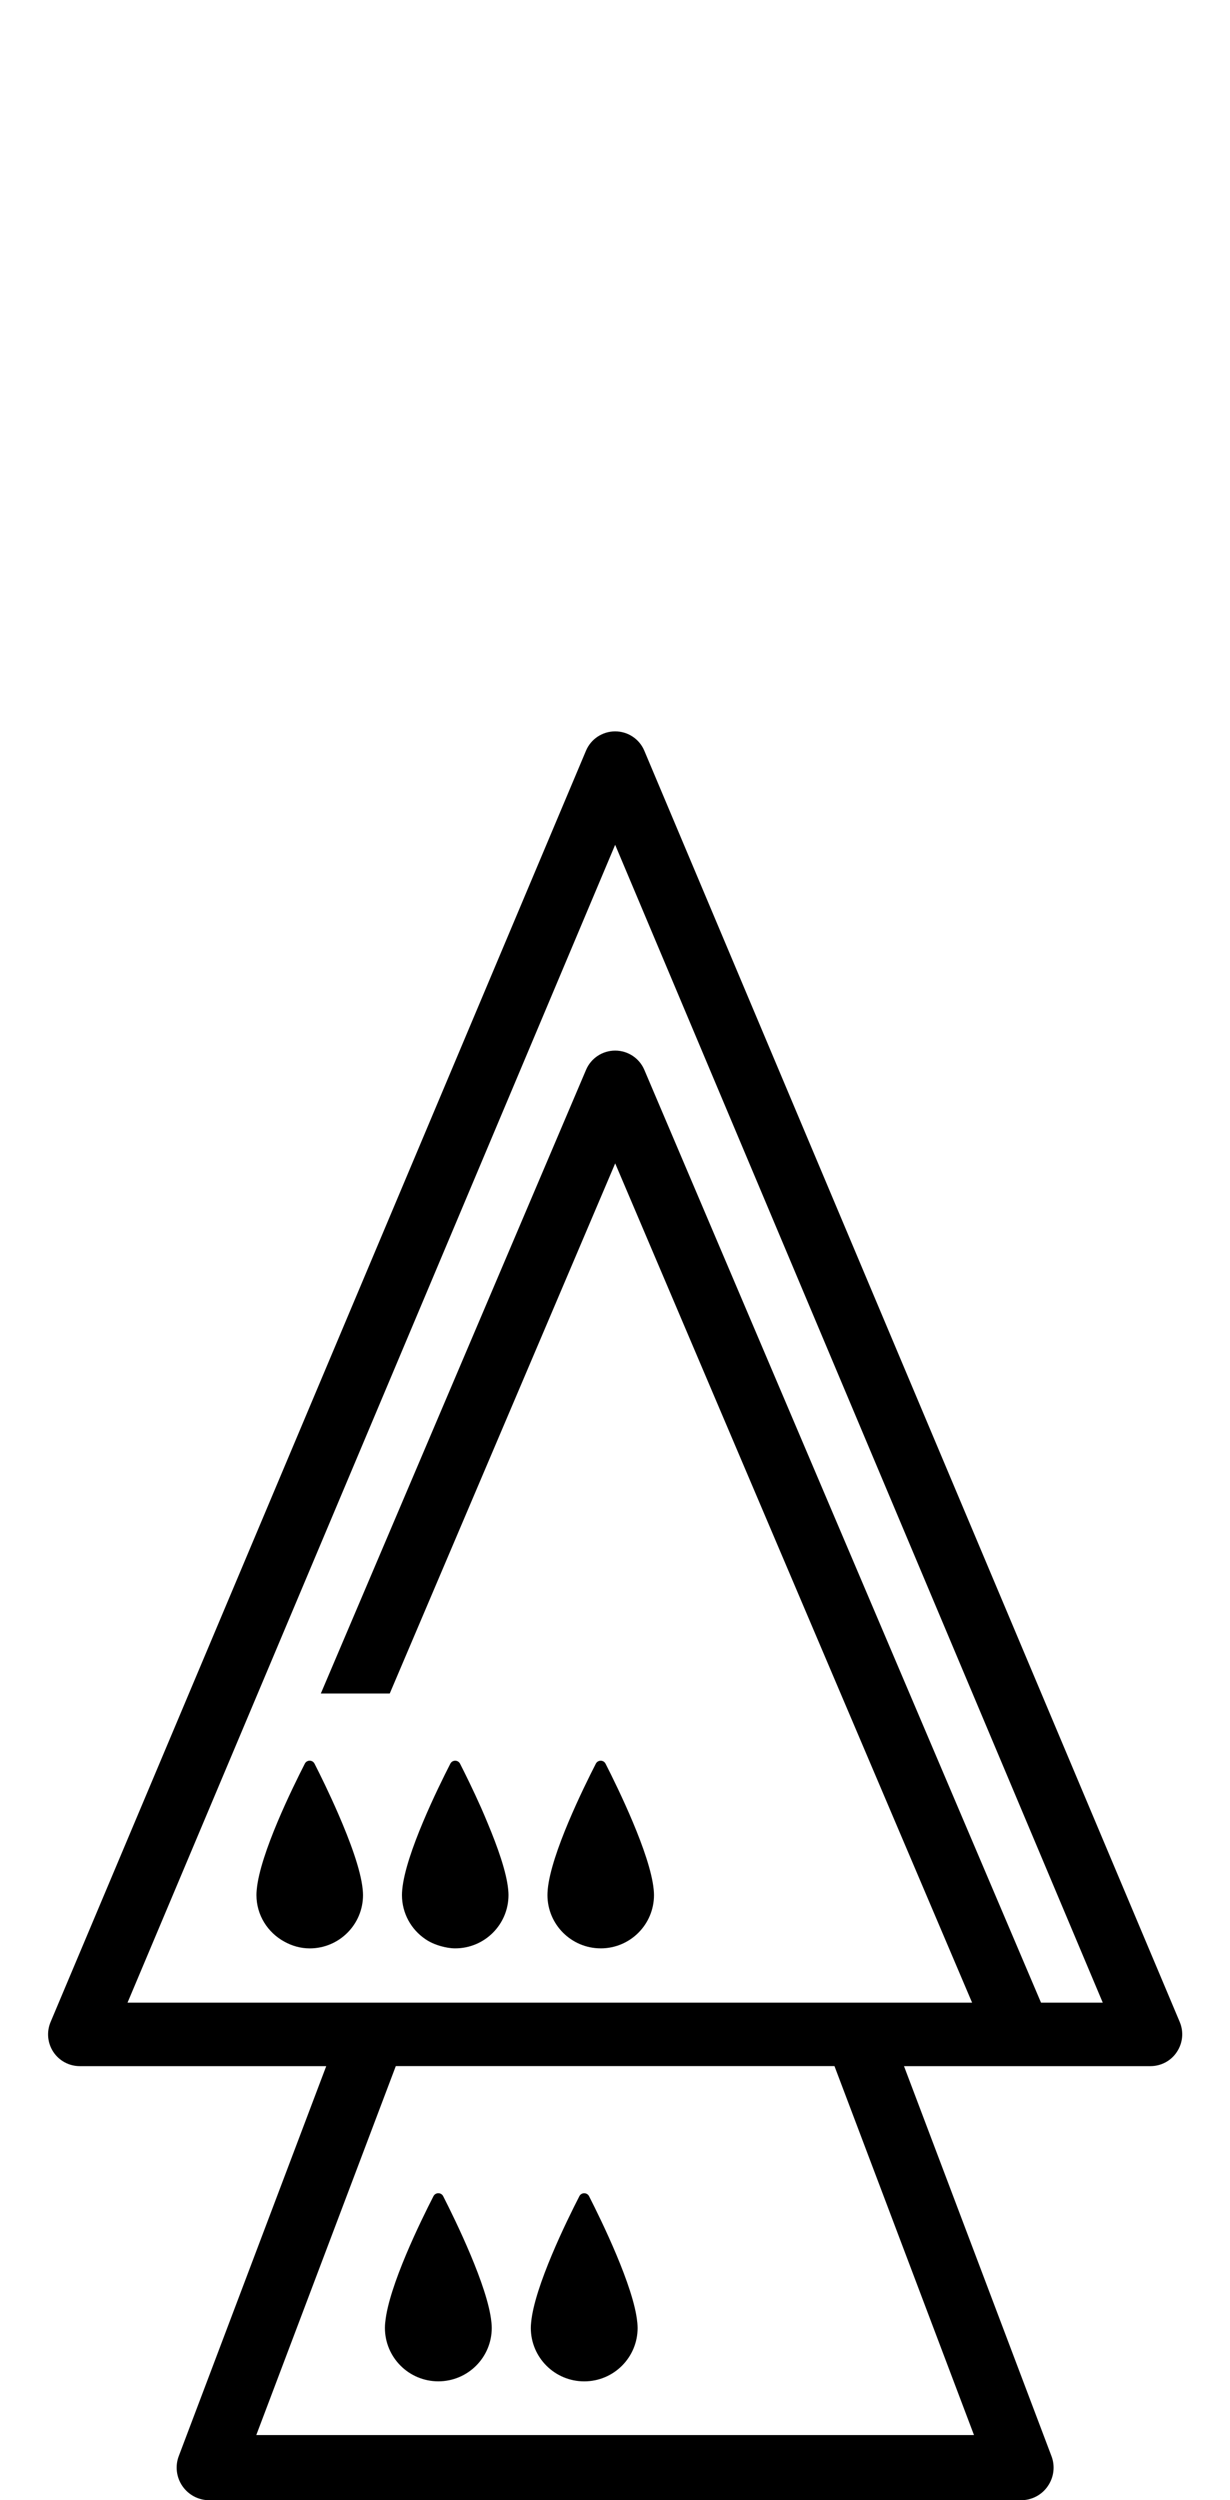 <!-- Generated by IcoMoon.io -->
<svg version="1.1" xmlns="http://www.w3.org/2000/svg" width="252" height="512" viewBox="0 0 252 512">
<title>QueenOnDroneOnDrone</title>
<path d="M241.712 414.091l-109.7-260.342c-1.008-2.409-3.364-3.974-5.978-3.974s-4.976 1.566-5.984 3.974l-109.693 260.342c-0.842 2.017-0.63 4.293 0.57 6.118 1.201 1.812 3.231 2.906 5.407 2.906h50.504l-30.215 79.863c-0.776 2.050-0.491 4.346 0.757 6.151 1.248 1.798 3.297 2.88 5.48 2.88h166.334c2.183 0 4.246-1.075 5.474-2.88 1.248-1.798 1.54-4.101 0.756-6.151l-30.215-79.863h50.504c2.169 0 4.213-1.088 5.4-2.906 1.214-1.818 1.44-4.101 0.597-6.118zM199.548 498.664h-147.040l28.582-75.557h89.875l28.583 75.557zM213.282 410.116l-81.269-191.016c-1.015-2.395-3.37-3.954-5.972-3.954-2.608 0-4.963 1.553-5.978 3.954l-54.333 127.707h14.119l46.191-108.565 73.122 171.874h-173.036l99.906-237.114 99.9 237.114h-12.653z"></path>
<path d="M62.453 361.171c-2.541 4.969-9.142 18.405-9.846 25.723-0.007 0.053-0.007 0.093-0.014 0.132-0.033 0.378-0.053 0.723-0.053 1.048 0 4.127 2.316 7.683 5.693 9.534 1.553 0.863 3.318 1.394 5.228 1.394 6.024 0 10.914-4.89 10.914-10.921 0-0.312-0.020-0.65-0.053-1.009-0.007-0.067-0.013-0.132-0.020-0.205-0.412-4.041-2.641-9.978-4.969-15.339-1.844-4.247-3.755-8.135-4.883-10.337-0.418-0.836-1.572-0.836-1.997-0.020z"></path>
<path d="M123.076 398.997c6.031 0 10.914-4.89 10.914-10.921 0-0.312-0.020-0.65-0.053-1.009-0.006-0.067-0.013-0.132-0.020-0.205-0.737-7.238-7.311-20.7-9.846-25.67-0.418-0.829-1.573-0.829-1.997-0.014-2.548 4.969-9.15 18.405-9.853 25.723 0 0.053 0 0.093-0.007 0.132-0.033 0.378-0.053 0.723-0.053 1.048 0 6.018 4.89 10.914 10.914 10.914z"></path>
<path d="M87.135 397.099c0.975 0.67 2.076 1.135 3.245 1.459 0.922 0.252 1.885 0.438 2.886 0.438 6.031 0 10.914-4.89 10.914-10.921 0-0.312-0.020-0.65-0.053-1.009-0.007-0.067-0.013-0.132-0.020-0.205-0.365-3.583-2.169-8.659-4.193-13.495-0.438-1.055-0.876-2.103-1.327-3.118-1.665-3.742-3.317-7.079-4.326-9.056-0.418-0.829-1.573-0.829-1.997-0.014-2.541 4.969-9.142 18.405-9.846 25.723-0.007 0.053-0.013 0.093-0.013 0.132-0.033 0.378-0.053 0.723-0.053 1.048 0.007 3.755 1.897 7.060 4.784 9.017z"></path>
<path d="M78.914 475.675c-0.033 0.358-0.053 0.716-0.053 1.048 0 6.045 4.903 10.941 10.941 10.941 6.051 0 10.948-4.897 10.948-10.941 0-0.318-0.020-0.663-0.053-1.015-0.013-0.073-0.013-0.139-0.026-0.219-0.73-7.245-7.332-20.747-9.873-25.743-0.412-0.81-1.573-0.81-1.99 0-2.561 4.983-9.169 18.452-9.873 25.789-0.013 0.046-0.013 0.099-0.020 0.139z"></path>
<path d="M119.692 487.67c6.051 0 10.941-4.897 10.941-10.941 0-0.318-0.026-0.663-0.053-1.015-0.013-0.073-0.013-0.139-0.026-0.219-0.723-7.245-7.325-20.747-9.866-25.743-0.412-0.81-1.585-0.81-1.99 0-2.561 4.983-9.169 18.452-9.873 25.789-0.013 0.046-0.013 0.099-0.013 0.139-0.040 0.358-0.059 0.716-0.059 1.048 0 6.045 4.897 10.941 10.941 10.941z"></path>
</svg>
